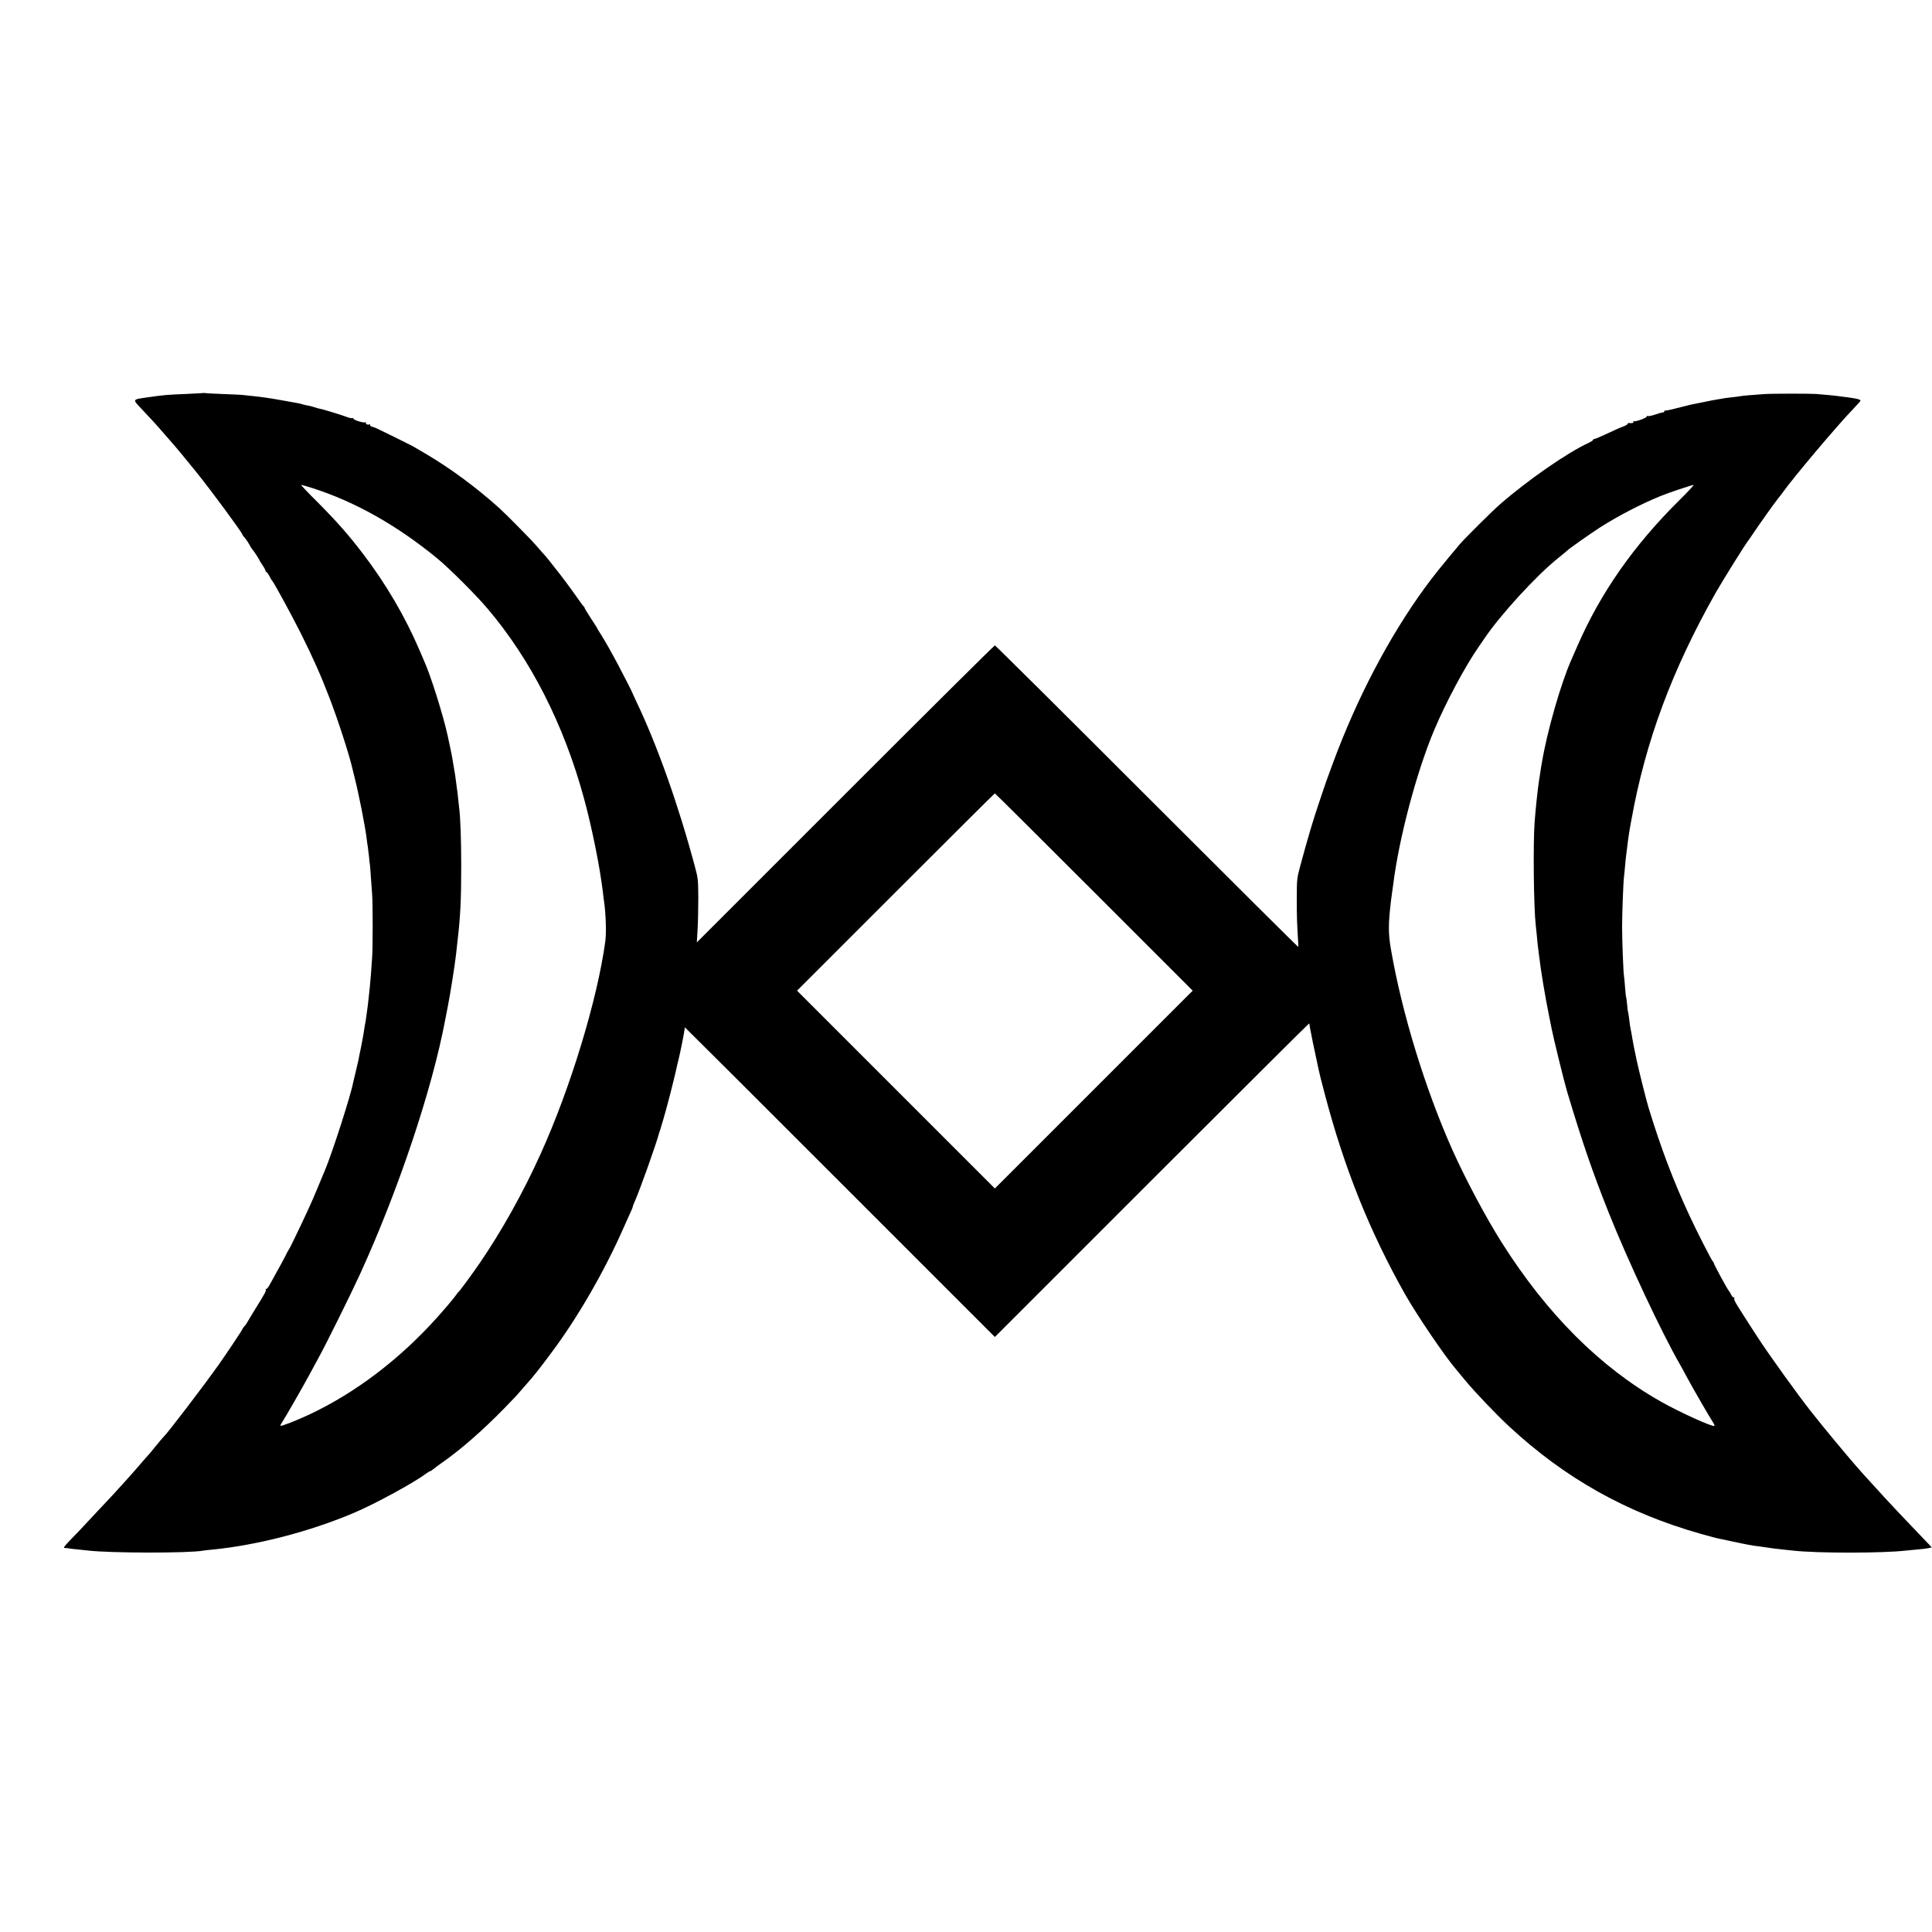 <?xml version="1.0" standalone="no"?>
<!DOCTYPE svg PUBLIC "-//W3C//DTD SVG 20010904//EN"
 "http://www.w3.org/TR/2001/REC-SVG-20010904/DTD/svg10.dtd">
<svg version="1.0" xmlns="http://www.w3.org/2000/svg"
 width="1841pt" height="1841pt" viewBox="0 0 1841 1841"
 preserveAspectRatio="xMidYMid meet">
<g transform="translate(0,1841) scale(0.1,-0.1)"
fill="#000000" stroke="none">
<path d="M1938 14665 c-2 -1 -75 -5 -163 -9 -179 -7 -216 -10 -361 -31 -159
-23 -155 -16 -61 -116 95 -100 128 -136 217 -239 36 -41 67 -77 70 -80 14 -14
166 -197 236 -285 146 -182 434 -573 434 -589 0 -4 10 -18 23 -31 12 -14 31
-42 42 -62 11 -21 22 -40 26 -43 9 -8 69 -98 69 -104 0 -3 14 -25 30 -49 17
-25 30 -50 30 -56 0 -6 4 -11 8 -11 5 0 17 -17 28 -37 10 -21 21 -40 25 -43
16 -15 184 -323 278 -510 113 -227 186 -389 271 -611 77 -198 187 -538 216
-664 1 -5 11 -46 22 -90 40 -155 103 -473 117 -595 3 -25 7 -56 10 -70 2 -14
7 -54 11 -90 3 -36 7 -72 9 -80 1 -8 6 -60 9 -115 4 -55 9 -129 12 -165 7 -93
7 -522 0 -605 -3 -38 -8 -108 -11 -155 -4 -47 -8 -98 -10 -115 -1 -16 -6 -59
-10 -95 -5 -57 -12 -107 -30 -235 -3 -16 -7 -41 -10 -55 -2 -13 -7 -42 -10
-65 -3 -22 -15 -83 -25 -135 -11 -52 -22 -106 -24 -120 -3 -14 -14 -62 -25
-107 -11 -45 -22 -92 -25 -105 -21 -118 -202 -681 -271 -843 -7 -16 -39 -93
-71 -170 -54 -132 -116 -266 -222 -485 -25 -52 -48 -97 -52 -100 -3 -3 -18
-32 -34 -65 -17 -33 -51 -96 -76 -140 -25 -44 -56 -101 -70 -127 -13 -26 -29
-44 -35 -41 -5 4 -7 3 -3 -2 9 -10 -7 -40 -90 -173 -37 -59 -73 -120 -81 -134
-8 -15 -22 -37 -33 -47 -10 -11 -18 -23 -18 -26 0 -7 -143 -221 -223 -335
-149 -210 -493 -661 -531 -695 -6 -5 -40 -46 -76 -90 -35 -44 -67 -82 -71 -85
-3 -3 -39 -43 -79 -90 -63 -74 -156 -177 -254 -284 -15 -17 -85 -91 -155 -165
-69 -74 -139 -149 -156 -167 -16 -17 -61 -64 -99 -103 -60 -63 -65 -71 -45
-72 13 0 33 -2 44 -5 11 -2 47 -6 80 -9 33 -4 76 -8 95 -10 210 -25 964 -26
1095 -1 11 2 52 7 90 10 425 42 925 171 1345 349 196 82 576 289 687 373 17
13 35 24 40 24 4 0 20 10 35 23 15 12 52 40 84 62 177 124 384 305 588 514
115 118 101 103 186 201 36 41 67 77 70 80 9 9 84 103 105 131 11 15 52 69 90
120 249 332 508 781 689 1194 27 61 57 128 67 149 11 22 19 44 19 49 0 5 7 23
15 40 50 111 209 556 239 672 2 6 6 17 9 25 5 15 52 175 67 235 31 114 79 309
86 345 3 14 11 50 19 80 17 68 56 263 58 290 1 11 3 20 4 20 2 0 667 -664
1478 -1475 l1475 -1475 1496 1496 c823 822 1497 1494 1499 1492 1 -2 5 -21 8
-43 5 -32 40 -205 83 -400 9 -44 15 -66 59 -235 186 -705 427 -1306 765 -1905
110 -194 377 -588 486 -715 12 -14 49 -59 83 -100 95 -115 293 -323 421 -442
536 -497 1121 -824 1827 -1024 71 -20 135 -37 143 -39 8 -2 78 -16 155 -33
135 -29 202 -42 255 -47 14 -2 42 -6 63 -9 56 -9 96 -14 162 -21 33 -4 76 -8
95 -10 231 -27 872 -26 1085 0 16 2 63 6 105 10 41 3 89 9 107 13 l31 7 -101
106 c-99 102 -342 360 -362 383 -5 7 -35 39 -65 72 -99 107 -144 158 -206 229
-68 78 -302 359 -349 420 -16 21 -48 61 -71 89 -107 134 -391 528 -494 686
-51 77 -102 158 -139 215 -24 39 -51 81 -60 95 -31 49 -41 72 -34 83 3 5 2 7
-4 4 -5 -4 -16 6 -24 21 -7 15 -18 34 -25 42 -20 25 -146 258 -144 266 1 4 -3
10 -8 13 -10 6 -159 298 -227 446 -150 323 -270 640 -386 1020 -23 77 -90 344
-114 455 -20 93 -36 176 -41 207 -3 21 -9 56 -14 78 -5 22 -12 67 -15 100 -4
33 -9 62 -10 65 -2 3 -7 37 -10 75 -4 39 -8 72 -10 75 -2 3 -6 45 -10 92 -3
48 -8 96 -10 108 -6 33 -18 324 -18 465 0 130 11 424 18 480 2 17 7 62 10 100
3 39 8 84 10 100 2 17 7 53 10 80 12 98 19 148 41 265 134 745 385 1421 799
2155 66 117 297 487 315 505 3 3 27 39 55 80 55 82 196 280 229 321 12 14 30
38 41 53 104 146 522 642 674 799 36 38 67 72 69 77 5 13 -30 22 -128 35 -30
3 -66 8 -80 10 -29 5 -142 15 -215 21 -64 4 -424 4 -491 -1 -108 -7 -210 -16
-229 -20 -11 -2 -45 -7 -76 -10 -31 -3 -67 -8 -80 -10 -13 -3 -41 -7 -64 -11
-22 -3 -83 -15 -135 -26 -52 -10 -106 -22 -119 -24 -14 -3 -73 -18 -132 -33
-59 -16 -110 -26 -113 -23 -3 3 -6 0 -6 -6 0 -7 -7 -12 -15 -12 -8 0 -42 -9
-75 -21 -33 -11 -65 -17 -71 -13 -7 4 -9 3 -6 -3 7 -12 -111 -56 -126 -46 -6
3 -7 1 -3 -5 7 -11 -11 -17 -41 -13 -7 1 -13 -2 -13 -7 0 -5 -15 -15 -32 -22
-46 -17 -90 -37 -188 -83 -47 -22 -91 -40 -97 -40 -7 0 -13 -4 -13 -9 0 -5
-19 -17 -42 -28 -200 -91 -583 -357 -844 -585 -71 -61 -339 -328 -384 -381
-157 -186 -257 -310 -333 -415 -344 -473 -648 -1054 -877 -1674 -74 -202 -72
-197 -76 -210 -2 -5 -24 -71 -49 -145 -63 -186 -111 -347 -186 -625 -31 -115
-32 -128 -32 -310 -1 -157 2 -241 15 -445 0 -3 0 -8 -1 -13 0 -4 -649 641
-1441 1433 -792 792 -1444 1440 -1450 1440 -6 0 -647 -637 -1425 -1415 l-1415
-1415 7 118 c4 64 7 200 7 302 -1 176 -2 191 -33 305 -159 593 -359 1156 -562
1580 -18 39 -34 72 -34 75 -1 6 -76 153 -133 261 -55 105 -128 234 -168 297
-19 29 -34 54 -34 56 0 3 -27 45 -60 95 -33 50 -60 95 -60 100 0 5 -4 11 -8
13 -4 2 -32 39 -62 83 -46 67 -167 230 -213 285 -7 8 -28 35 -47 60 -19 24
-44 54 -55 66 -11 11 -45 50 -75 85 -56 65 -284 295 -355 360 -223 199 -461
375 -695 513 -63 37 -122 71 -130 76 -17 10 -313 156 -345 170 -11 5 -30 12
-43 15 -12 4 -19 11 -16 17 4 6 2 8 -4 5 -15 -10 -43 3 -35 16 3 6 1 7 -5 3
-16 -10 -123 25 -115 37 3 6 1 7 -5 3 -6 -3 -28 0 -49 8 -56 21 -233 76 -265
81 -15 3 -39 10 -53 15 -14 5 -40 12 -58 15 -18 3 -40 8 -49 11 -29 9 -60 15
-198 39 -136 24 -179 30 -280 41 -30 3 -68 7 -85 9 -16 3 -102 7 -190 10 -88
3 -168 8 -177 9 -9 2 -18 3 -20 1z m1039 -906 c407 -130 811 -358 1193 -673
112 -92 365 -345 472 -471 416 -489 731 -1109 922 -1810 77 -281 154 -664 182
-905 3 -30 8 -66 10 -80 17 -115 23 -297 12 -380 -76 -557 -333 -1401 -618
-2029 -166 -368 -371 -733 -578 -1036 -73 -106 -189 -265 -202 -275 -3 -3 -13
-14 -21 -26 -20 -29 -90 -113 -180 -214 -357 -400 -785 -725 -1224 -930 -122
-57 -265 -113 -272 -106 -3 3 4 17 15 33 25 36 200 341 260 453 25 47 63 117
84 155 60 106 314 618 397 800 369 807 690 1768 815 2435 3 14 14 72 25 129
22 111 66 391 76 481 3 30 10 91 15 135 27 230 35 390 35 715 0 253 -8 467
-20 555 -2 17 -6 57 -10 90 -3 33 -7 71 -10 85 -2 14 -6 48 -10 75 -5 44 -10
76 -19 125 -1 8 -6 38 -11 65 -7 48 -16 89 -48 240 -44 202 -166 588 -227 720
-5 11 -25 57 -44 103 -136 316 -315 623 -531 907 -139 184 -255 315 -442 503
-90 89 -159 162 -153 162 5 0 54 -14 107 -31z m13025 -116 c-435 -431 -752
-884 -973 -1393 -28 -63 -54 -124 -59 -135 -97 -220 -228 -676 -276 -965 -4
-25 -8 -47 -9 -50 -1 -3 -5 -30 -9 -60 -5 -30 -10 -62 -11 -71 -9 -49 -34
-281 -42 -399 -15 -208 -8 -814 11 -975 2 -16 7 -64 11 -105 3 -41 8 -86 10
-100 2 -14 7 -50 10 -80 16 -142 60 -405 97 -585 11 -55 22 -109 24 -120 14
-75 118 -499 145 -590 144 -482 241 -765 399 -1162 185 -463 506 -1146 680
-1448 10 -16 37 -66 60 -110 56 -105 228 -402 253 -438 10 -16 17 -31 13 -34
-14 -14 -333 131 -511 232 -578 327 -1087 837 -1515 1515 -151 239 -344 601
-469 880 -258 577 -481 1302 -586 1910 -27 154 -27 242 0 469 4 29 8 63 10 75
2 11 6 44 10 71 54 440 221 1072 390 1475 112 266 294 608 427 799 21 31 44
64 51 74 149 223 497 603 702 767 44 35 82 67 85 70 11 15 232 170 321 227
172 109 386 220 569 295 83 34 298 106 318 107 7 1 -54 -65 -136 -146z m-5577
-3733 l940 -940 -943 -943 -942 -942 -942 942 -943 943 940 940 c517 517 942
940 945 940 3 0 428 -423 945 -940z"/>
</g>
</svg>
